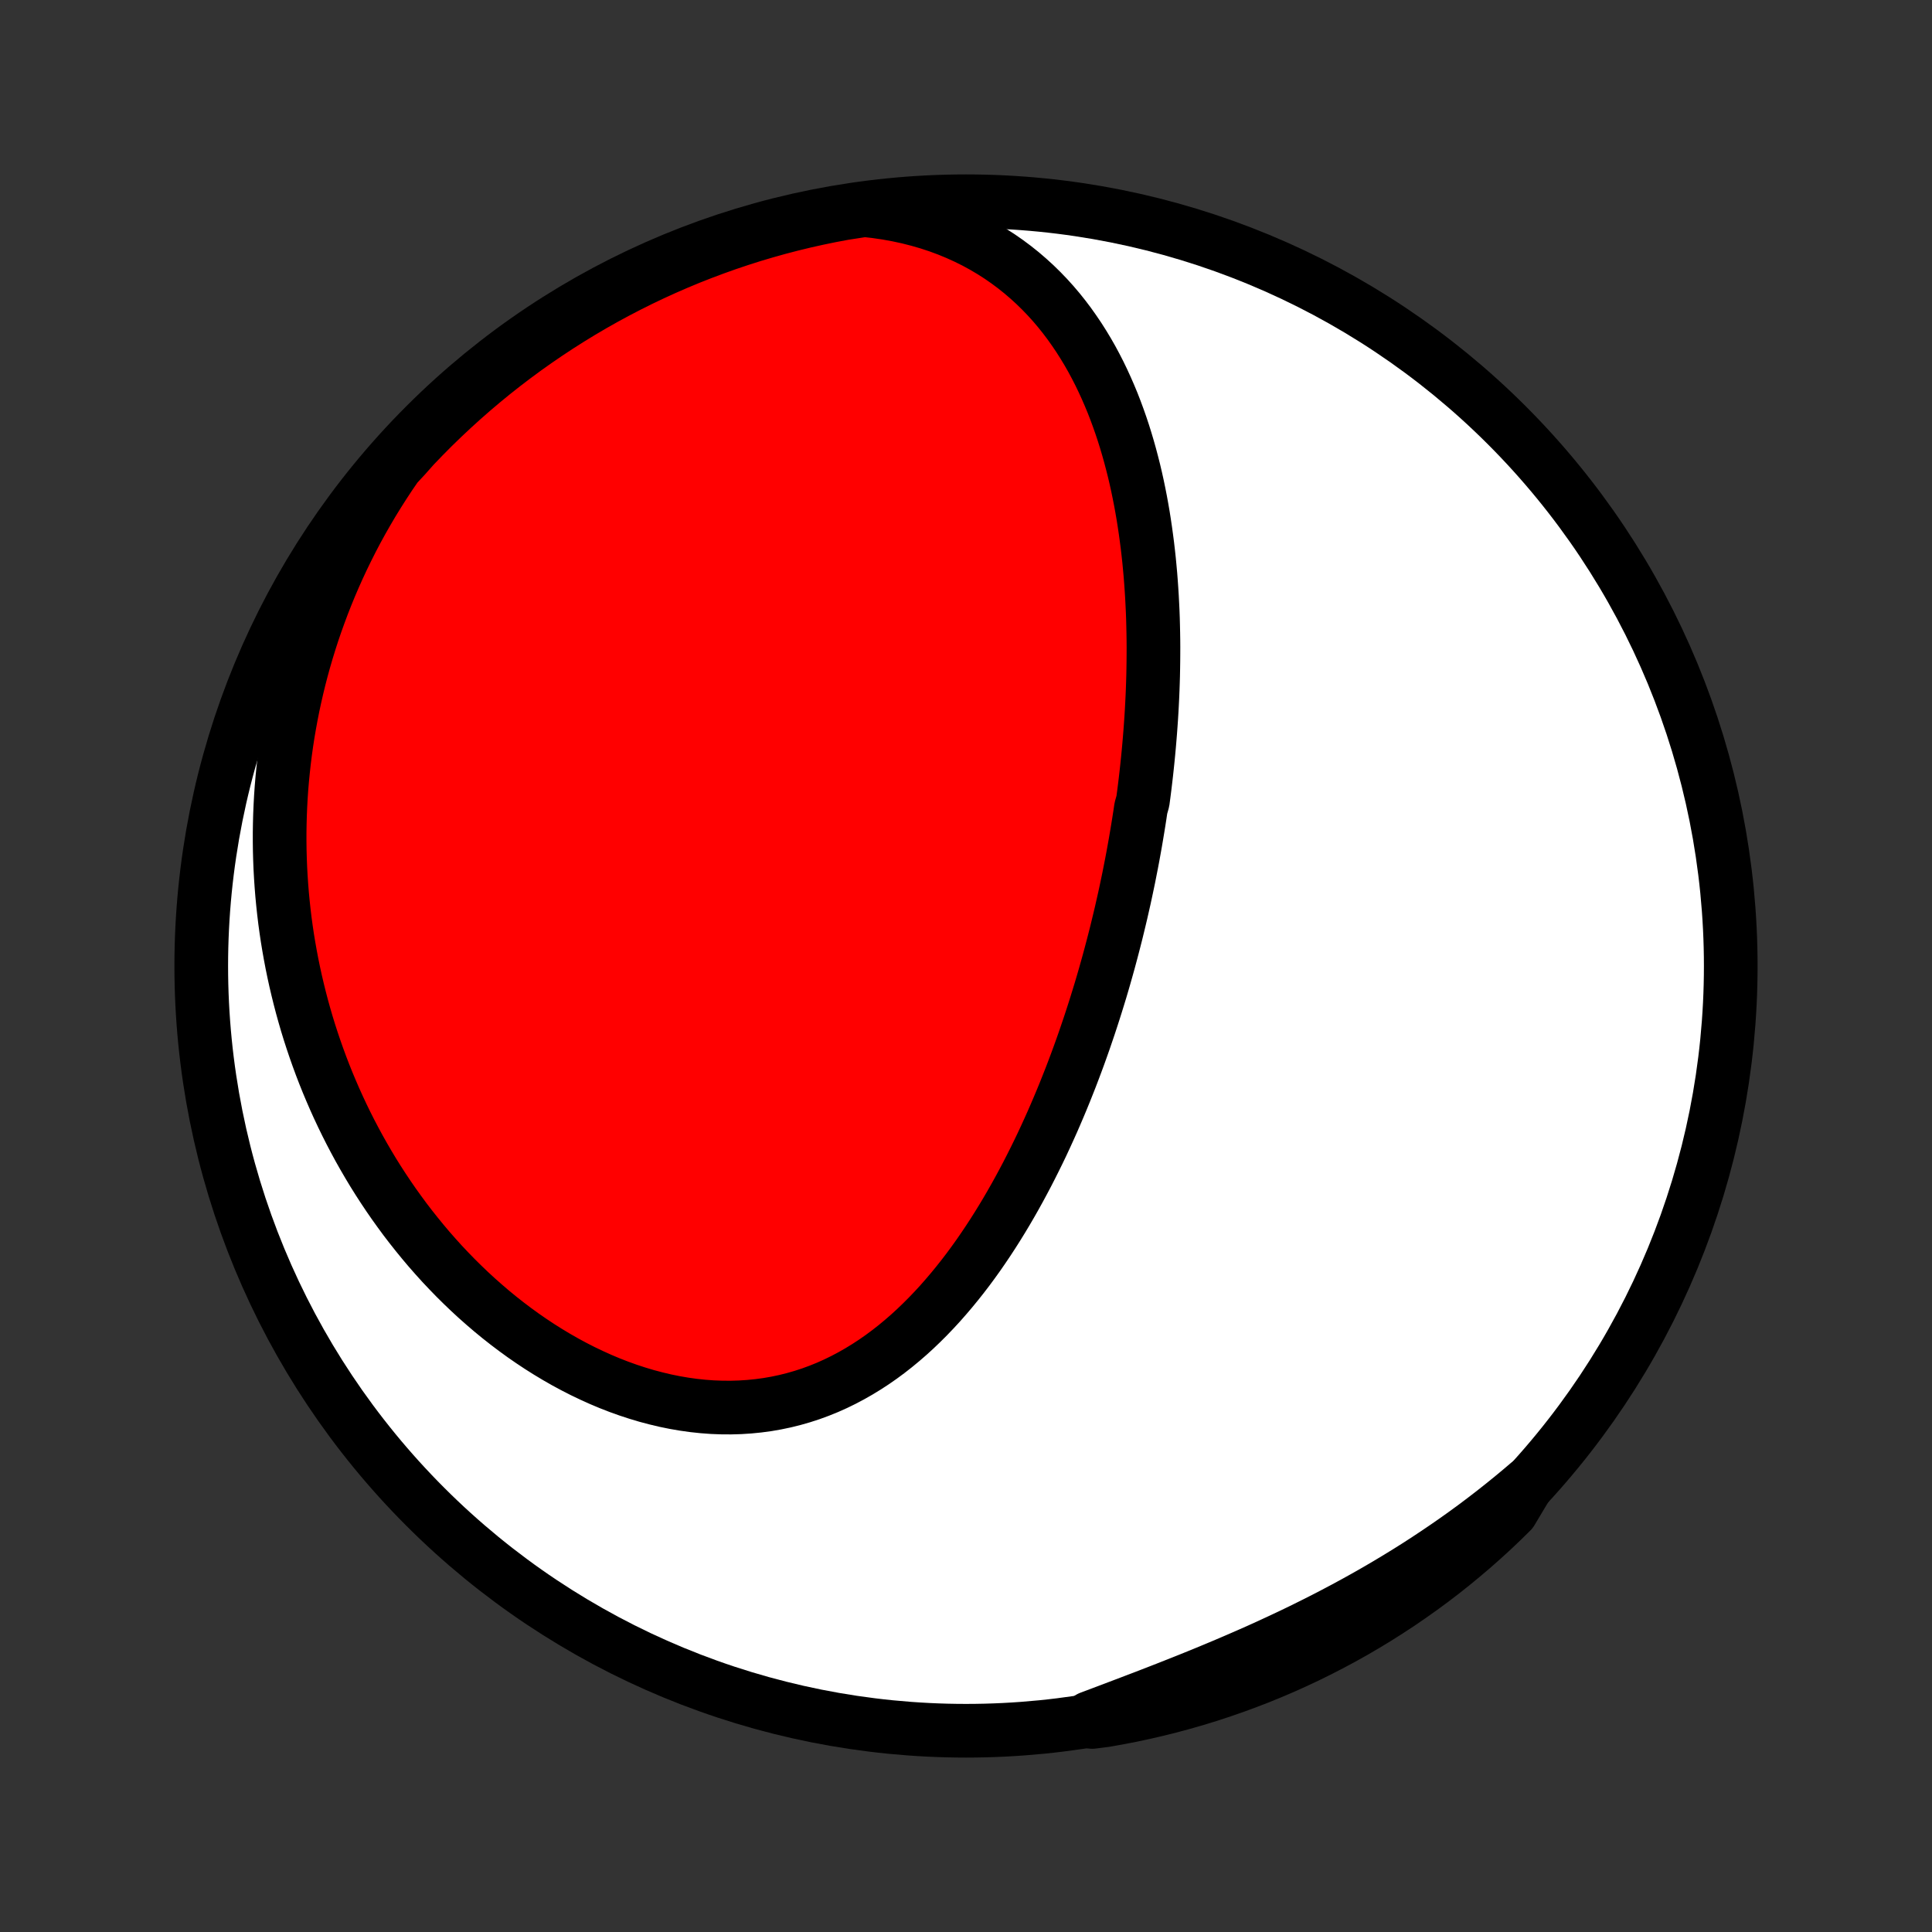 <?xml version="1.0" encoding="utf-8" standalone="no"?>
<!DOCTYPE svg PUBLIC "-//W3C//DTD SVG 1.1//EN"
  "http://www.w3.org/Graphics/SVG/1.1/DTD/svg11.dtd">
<!-- Created with matplotlib (http://matplotlib.org/) -->
<svg height="72pt" version="1.1" viewBox="0 0 72 72" width="72pt" xmlns="http://www.w3.org/2000/svg" xmlns:xlink="http://www.w3.org/1999/xlink">
 <rect x="0" y="0" width="72" height="72" fill="#333333" stroke="none"/>
 <defs>
  <style type="text/css">
*{stroke-linecap:butt;stroke-linejoin:round;}
  </style>
 </defs>
 <g id="figure_1">
  <g id="patch_1">
   <path d="
M0 72
L72 72
L72 0
L0 0
z
" style="fill:none;"/>
  </g>
  <g id="axes_1">
   <g id="PatchCollection_1">
    <defs>
     <path d="
M36 -7.5
C43.558 -7.5 50.808 -10.503 56.153 -15.848
C61.497 -21.192 64.5 -28.442 64.5 -36
C64.5 -43.558 61.497 -50.808 56.153 -56.153
C50.808 -61.497 43.558 -64.5 36 -64.5
C28.442 -64.5 21.192 -61.497 15.848 -56.153
C10.503 -50.808 7.5 -43.558 7.5 -36
C7.5 -28.442 10.503 -21.192 15.848 -15.848
C21.192 -10.503 28.442 -7.5 36 -7.5
z
" id="C0_0_a811fe30f3"/>
     <path d="
M32.214 -64.169
L32.633 -64.122
L33.044 -64.062
L33.447 -63.989
L33.841 -63.904
L34.226 -63.806
L34.602 -63.697
L34.969 -63.576
L35.326 -63.444
L35.672 -63.301
L36.009 -63.148
L36.335 -62.986
L36.65 -62.814
L36.956 -62.633
L37.251 -62.444
L37.535 -62.247
L37.81 -62.042
L38.074 -61.831
L38.329 -61.612
L38.574 -61.388
L38.809 -61.158
L39.035 -60.923
L39.252 -60.683
L39.46 -60.438
L39.659 -60.189
L39.85 -59.936
L40.032 -59.679
L40.207 -59.42
L40.374 -59.157
L40.534 -58.892
L40.687 -58.624
L40.832 -58.354
L40.971 -58.083
L41.103 -57.809
L41.229 -57.534
L41.349 -57.258
L41.464 -56.981
L41.572 -56.703
L41.675 -56.424
L41.773 -56.145
L41.866 -55.865
L41.954 -55.584
L42.037 -55.304
L42.116 -55.023
L42.19 -54.742
L42.261 -54.462
L42.327 -54.181
L42.389 -53.901
L42.447 -53.621
L42.502 -53.342
L42.553 -53.063
L42.601 -52.784
L42.645 -52.506
L42.686 -52.229
L42.724 -51.952
L42.76 -51.675
L42.792 -51.4
L42.822 -51.125
L42.848 -50.851
L42.873 -50.577
L42.894 -50.304
L42.913 -50.032
L42.93 -49.761
L42.944 -49.49
L42.957 -49.22
L42.967 -48.951
L42.974 -48.682
L42.98 -48.414
L42.984 -48.147
L42.986 -47.881
L42.985 -47.615
L42.983 -47.349
L42.979 -47.085
L42.974 -46.821
L42.966 -46.557
L42.957 -46.295
L42.946 -46.032
L42.933 -45.77
L42.919 -45.509
L42.903 -45.248
L42.885 -44.988
L42.866 -44.728
L42.845 -44.468
L42.823 -44.209
L42.799 -43.949
L42.774 -43.691
L42.747 -43.432
L42.719 -43.174
L42.689 -42.916
L42.658 -42.658
L42.625 -42.4
L42.591 -42.142
L42.518 -41.884
L42.48 -41.626
L42.44 -41.369
L42.398 -41.111
L42.355 -40.853
L42.311 -40.595
L42.265 -40.337
L42.218 -40.078
L42.169 -39.82
L42.118 -39.561
L42.067 -39.302
L42.013 -39.043
L41.958 -38.783
L41.902 -38.523
L41.843 -38.263
L41.784 -38.002
L41.722 -37.741
L41.659 -37.479
L41.595 -37.217
L41.528 -36.954
L41.46 -36.691
L41.39 -36.427
L41.319 -36.163
L41.245 -35.898
L41.17 -35.632
L41.093 -35.366
L41.014 -35.099
L40.932 -34.831
L40.849 -34.563
L40.764 -34.294
L40.677 -34.025
L40.588 -33.755
L40.496 -33.484
L40.403 -33.212
L40.307 -32.94
L40.209 -32.667
L40.108 -32.393
L40.005 -32.119
L39.9 -31.844
L39.791 -31.568
L39.681 -31.292
L39.568 -31.016
L39.452 -30.739
L39.333 -30.461
L39.212 -30.183
L39.087 -29.905
L38.96 -29.627
L38.83 -29.348
L38.696 -29.069
L38.559 -28.791
L38.419 -28.512
L38.276 -28.233
L38.129 -27.955
L37.979 -27.677
L37.825 -27.399
L37.668 -27.123
L37.507 -26.847
L37.342 -26.572
L37.173 -26.298
L37 -26.025
L36.823 -25.754
L36.642 -25.485
L36.457 -25.217
L36.267 -24.952
L36.073 -24.689
L35.874 -24.429
L35.67 -24.172
L35.462 -23.918
L35.249 -23.668
L35.032 -23.421
L34.809 -23.179
L34.581 -22.941
L34.348 -22.708
L34.11 -22.48
L33.867 -22.258
L33.618 -22.042
L33.364 -21.832
L33.105 -21.629
L32.84 -21.433
L32.57 -21.245
L32.294 -21.065
L32.013 -20.893
L31.727 -20.73
L31.436 -20.576
L31.139 -20.431
L30.837 -20.296
L30.531 -20.172
L30.22 -20.058
L29.904 -19.955
L29.583 -19.863
L29.259 -19.782
L28.93 -19.713
L28.598 -19.655
L28.263 -19.61
L27.924 -19.576
L27.583 -19.554
L27.24 -19.544
L26.894 -19.546
L26.547 -19.559
L26.198 -19.585
L25.849 -19.622
L25.499 -19.671
L25.149 -19.731
L24.799 -19.802
L24.45 -19.885
L24.102 -19.977
L23.754 -20.081
L23.409 -20.194
L23.066 -20.317
L22.724 -20.45
L22.386 -20.592
L22.05 -20.744
L21.717 -20.903
L21.388 -21.071
L21.062 -21.247
L20.74 -21.431
L20.422 -21.622
L20.108 -21.82
L19.799 -22.025
L19.494 -22.236
L19.194 -22.454
L18.899 -22.677
L18.608 -22.906
L18.323 -23.14
L18.043 -23.38
L17.767 -23.624
L17.497 -23.873
L17.233 -24.126
L16.973 -24.383
L16.719 -24.645
L16.47 -24.909
L16.227 -25.178
L15.989 -25.449
L15.757 -25.724
L15.53 -26.002
L15.308 -26.282
L15.091 -26.565
L14.881 -26.851
L14.675 -27.138
L14.475 -27.428
L14.28 -27.72
L14.09 -28.014
L13.905 -28.31
L13.726 -28.608
L13.552 -28.907
L13.383 -29.207
L13.219 -29.51
L13.06 -29.813
L12.906 -30.118
L12.757 -30.424
L12.613 -30.731
L12.474 -31.039
L12.34 -31.348
L12.21 -31.658
L12.085 -31.969
L11.965 -32.281
L11.85 -32.594
L11.739 -32.908
L11.633 -33.222
L11.531 -33.537
L11.434 -33.853
L11.342 -34.17
L11.254 -34.487
L11.171 -34.805
L11.092 -35.124
L11.017 -35.443
L10.947 -35.763
L10.881 -36.084
L10.82 -36.405
L10.763 -36.727
L10.71 -37.049
L10.662 -37.372
L10.618 -37.696
L10.579 -38.02
L10.544 -38.345
L10.513 -38.671
L10.487 -38.997
L10.465 -39.324
L10.447 -39.651
L10.434 -39.98
L10.425 -40.309
L10.421 -40.638
L10.421 -40.968
L10.426 -41.299
L10.435 -41.631
L10.449 -41.963
L10.467 -42.296
L10.49 -42.63
L10.518 -42.964
L10.551 -43.299
L10.588 -43.635
L10.63 -43.972
L10.677 -44.309
L10.729 -44.647
L10.787 -44.986
L10.849 -45.325
L10.916 -45.665
L10.989 -46.006
L11.067 -46.348
L11.15 -46.69
L11.239 -47.033
L11.333 -47.376
L11.433 -47.72
L11.539 -48.065
L11.65 -48.41
L11.768 -48.756
L11.892 -49.102
L12.021 -49.448
L12.157 -49.795
L12.299 -50.142
L12.448 -50.49
L12.603 -50.837
L12.765 -51.185
L12.934 -51.532
L13.109 -51.88
L13.291 -52.227
L13.481 -52.574
L13.678 -52.92
L13.882 -53.267
L14.094 -53.612
L14.313 -53.956
L14.539 -54.3
L14.774 -54.642
L15.091 -54.983
L15.432 -55.367
L15.78 -55.729
L16.133 -56.085
L16.493 -56.434
L16.859 -56.778
L17.23 -57.115
L17.607 -57.446
L17.99 -57.77
L18.378 -58.088
L18.772 -58.399
L19.171 -58.703
L19.575 -59.001
L19.984 -59.291
L20.398 -59.574
L20.816 -59.85
L21.239 -60.118
L21.667 -60.38
L22.099 -60.634
L22.535 -60.88
L22.976 -61.119
L23.42 -61.35
L23.869 -61.574
L24.32 -61.789
L24.776 -61.997
L25.235 -62.197
L25.697 -62.389
L26.162 -62.572
L26.631 -62.748
L27.102 -62.916
L27.576 -63.075
L28.052 -63.227
L28.531 -63.369
L29.012 -63.504
L29.495 -63.63
L29.981 -63.748
L30.468 -63.857
L30.957 -63.958
L31.447 -64.05
z
" id="C0_1_92f248f144"/>
     <path d="
M56.947 -16.712
L56.627 -16.44
L56.303 -16.172
L55.974 -15.906
L55.641 -15.643
L55.303 -15.383
L54.96 -15.125
L54.613 -14.871
L54.261 -14.62
L53.904 -14.372
L53.543 -14.127
L53.178 -13.885
L52.809 -13.646
L52.435 -13.411
L52.057 -13.179
L51.675 -12.95
L51.29 -12.725
L50.901 -12.503
L50.508 -12.285
L50.112 -12.07
L49.713 -11.859
L49.311 -11.651
L48.906 -11.447
L48.498 -11.245
L48.089 -11.048
L47.676 -10.854
L47.263 -10.663
L46.847 -10.475
L46.43 -10.291
L46.012 -10.11
L45.593 -9.931
L45.174 -9.756
L44.755 -9.583
L44.335 -9.413
L43.916 -9.246
L43.498 -9.081
L43.08 -8.918
L42.664 -8.757
L42.249 -8.599
L41.836 -8.442
L41.425 -8.286
L41.017 -8.132
L40.61 -7.979
L40.701 -7.828
L41.191 -7.89
L41.679 -7.977
L42.165 -8.071
L42.65 -8.175
L43.133 -8.287
L43.613 -8.407
L44.091 -8.536
L44.567 -8.673
L45.04 -8.818
L45.51 -8.972
L45.978 -9.134
L46.442 -9.304
L46.904 -9.482
L47.361 -9.668
L47.816 -9.862
L48.267 -10.065
L48.714 -10.275
L49.157 -10.493
L49.596 -10.719
L50.031 -10.952
L50.462 -11.193
L50.888 -11.442
L51.31 -11.698
L51.727 -11.962
L52.14 -12.232
L52.547 -12.511
L52.95 -12.796
L53.347 -13.088
L53.739 -13.387
L54.126 -13.694
L54.507 -14.007
L54.882 -14.326
L55.252 -14.653
L55.616 -14.985
L55.974 -15.325
L56.325 -15.67
z
" id="C0_2_f608ebde11"/>
    </defs>
    <g clip-path="url(#p1bffca34e9)">
     <use style="fill:#ffffff;stroke:#000000;stroke-width:2.0;" x="0.0" xlink:href="#C0_0_a811fe30f3" y="72.0"/>
    </g>
    <g clip-path="url(#p1bffca34e9)">
     <use style="fill:#ff0000;stroke:#000000;stroke-width:2.0;" x="0.0" xlink:href="#C0_1_92f248f144" y="72.0"/>
    </g>
    <g clip-path="url(#p1bffca34e9)">
     <use style="fill:#ff0000;stroke:#000000;stroke-width:2.0;" x="0.0" xlink:href="#C0_2_f608ebde11" y="72.0"/>
    </g>
   </g>
  </g>
 </g>
 <defs>
  <clipPath id="p1bffca34e9">
   <rect height="72.0" width="72.0" x="0.0" y="0.0"/>
  </clipPath>
 </defs>
</svg>

